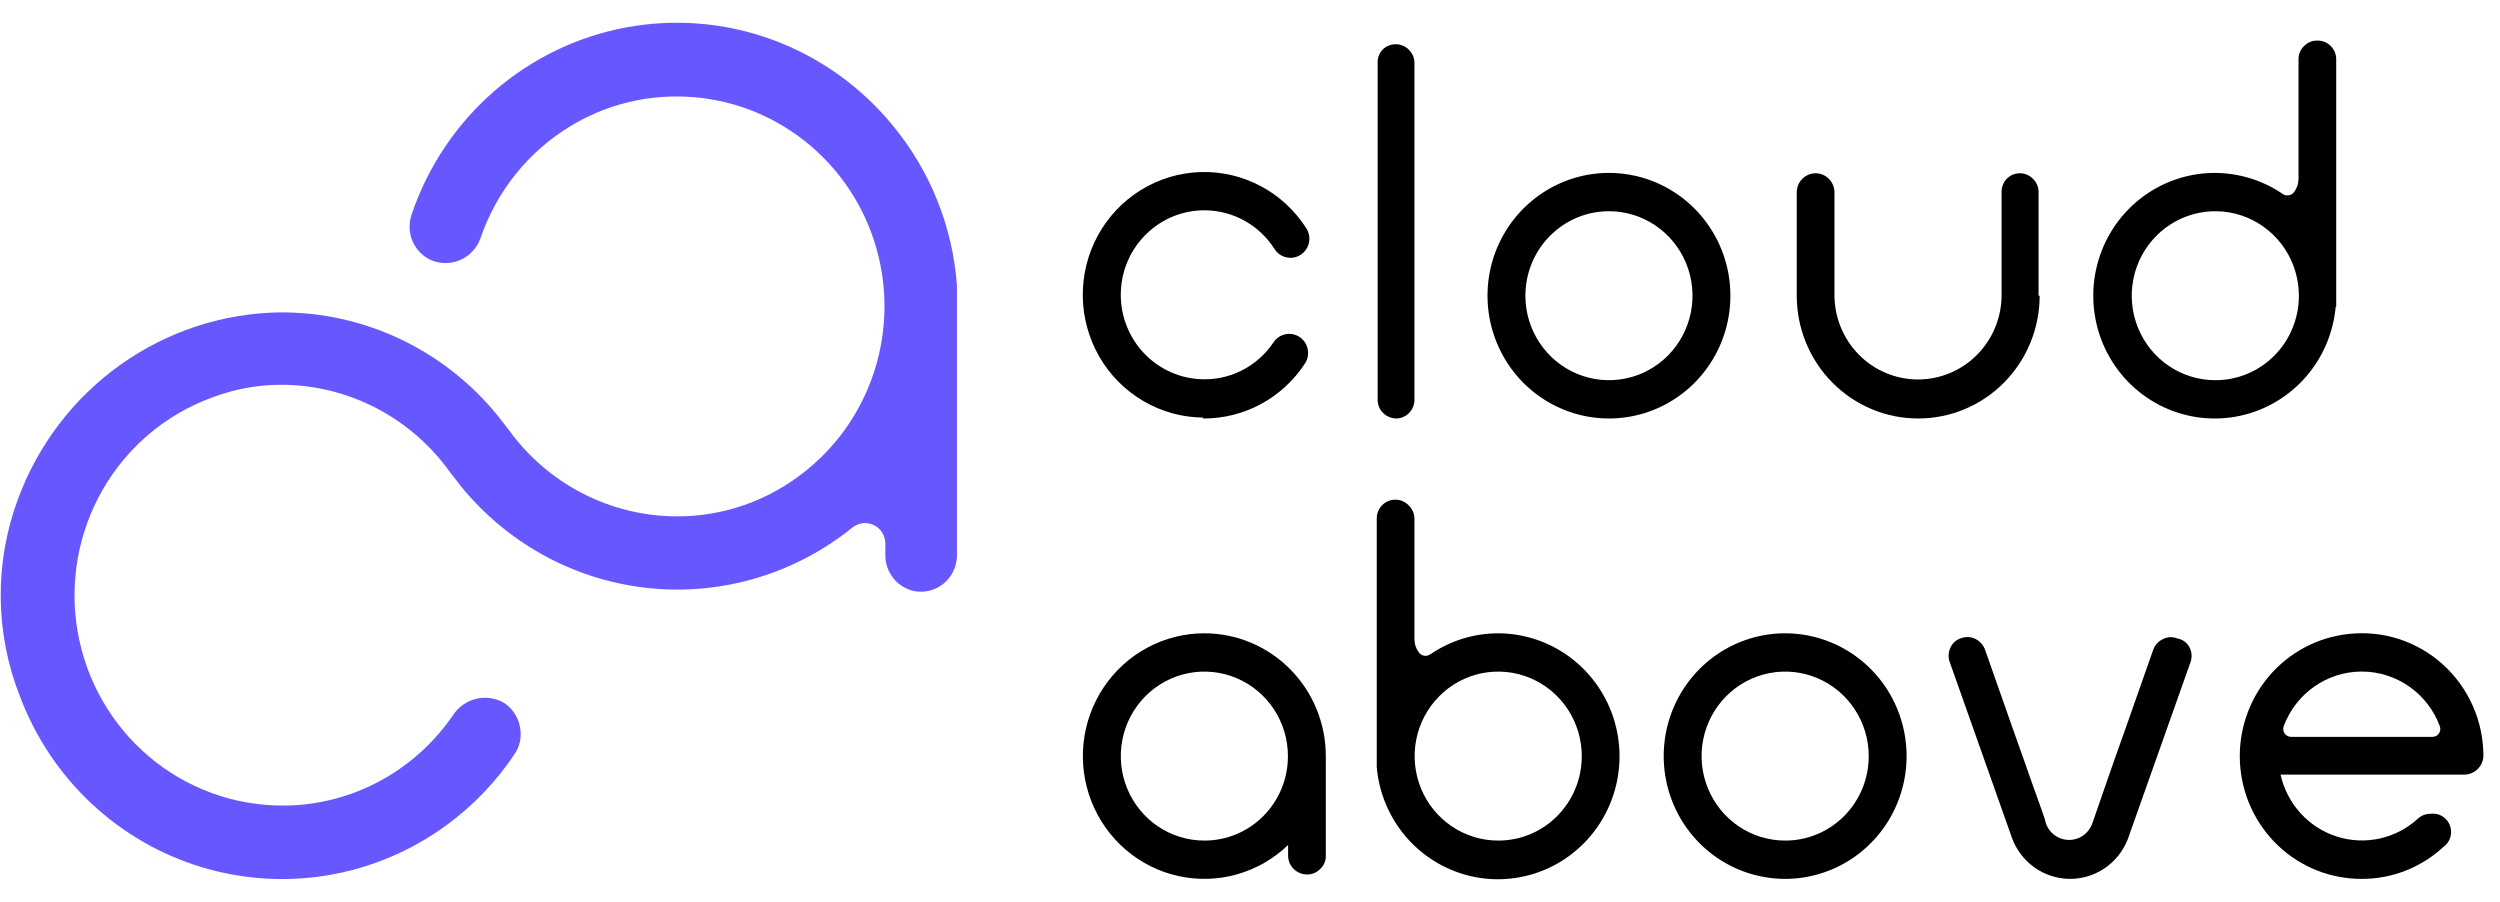 <?xml version="1.0" encoding="UTF-8"?>
<svg width="194px" height="70px" viewBox="0 0 149 53" version="1.1" xmlns="http://www.w3.org/2000/svg" xmlns:xlink="http://www.w3.org/1999/xlink">
    <!-- Generator: Sketch 55.2 (78181) - https://sketchapp.com -->
    <title>Artboard Copy</title>
    <desc>Created with Sketch.</desc>
    <g id="Artboard-Copy" stroke="none" stroke-width="1" fill="none" fill-rule="evenodd">
        <g id="Group" fill="#000" fill-rule="nonzero">
            <path d="M95.894,24.561 C97.325,24.561 98.725,24.132 99.915,23.328 C101.106,22.524 102.033,21.381 102.581,20.043 C103.129,18.706 103.272,17.235 102.993,15.815 C102.714,14.395 102.024,13.091 101.012,12.068 C100,11.044 98.71,10.347 97.306,10.065 C95.902,9.782 94.446,9.927 93.124,10.481 C91.801,11.035 90.671,11.973 89.875,13.177 C89.08,14.38 88.655,15.795 88.655,17.243 C88.655,19.184 89.418,21.045 90.775,22.418 C92.133,23.79 93.974,24.561 95.894,24.561 Z M95.894,12.207 C96.879,12.207 97.842,12.502 98.661,13.056 C99.48,13.609 100.118,14.396 100.495,15.316 C100.872,16.236 100.971,17.248 100.779,18.225 C100.586,19.202 100.112,20.099 99.415,20.803 C98.719,21.508 97.832,21.987 96.865,22.181 C95.899,22.376 94.898,22.276 93.988,21.895 C93.078,21.514 92.3,20.868 91.753,20.04 C91.205,19.212 90.913,18.239 90.913,17.243 C90.913,16.581 91.042,15.927 91.292,15.316 C91.543,14.705 91.909,14.15 92.372,13.682 C93.306,12.738 94.573,12.207 95.894,12.207 Z" id="Shape"></path>
            <path d="M139.238,17.909 L139.238,17.658 L139.238,3.174 C139.242,3.024 139.215,2.874 139.159,2.735 C139.104,2.596 139.02,2.47 138.914,2.365 C138.809,2.257 138.683,2.172 138.543,2.115 C138.404,2.059 138.254,2.032 138.104,2.038 C137.957,2.035 137.812,2.063 137.676,2.12 C137.541,2.176 137.418,2.26 137.315,2.365 C137.209,2.47 137.126,2.596 137.07,2.735 C137.014,2.874 136.987,3.024 136.991,3.174 L136.991,10.274 C136.993,10.558 136.901,10.834 136.732,11.06 C136.656,11.166 136.542,11.237 136.415,11.259 C136.288,11.282 136.158,11.254 136.051,11.18 C134.736,10.282 133.166,9.845 131.581,9.937 C129.996,10.029 128.486,10.646 127.282,11.691 C126.078,12.736 125.247,14.153 124.917,15.723 C124.587,17.292 124.777,18.928 125.456,20.378 C126.136,21.828 127.269,23.012 128.679,23.748 C130.09,24.483 131.701,24.73 133.263,24.449 C134.826,24.169 136.254,23.376 137.328,22.195 C138.402,21.013 139.061,19.507 139.206,17.909 L139.238,17.909 Z M132.032,22.278 C131.047,22.278 130.084,21.983 129.265,21.43 C128.446,20.876 127.808,20.09 127.431,19.17 C127.054,18.25 126.955,17.237 127.147,16.26 C127.339,15.284 127.814,14.386 128.51,13.682 C129.207,12.978 130.094,12.498 131.06,12.304 C132.027,12.11 133.028,12.209 133.938,12.59 C134.848,12.972 135.626,13.617 136.173,14.445 C136.721,15.273 137.013,16.247 137.013,17.243 C137.014,17.904 136.886,18.56 136.636,19.171 C136.387,19.783 136.02,20.339 135.557,20.806 C135.094,21.274 134.545,21.645 133.94,21.898 C133.335,22.15 132.687,22.28 132.032,22.278 Z" id="Shape"></path>
            <path d="M121.499,17.243 L121.499,11.082 C121.501,10.931 121.472,10.782 121.415,10.642 C121.357,10.503 121.272,10.378 121.164,10.274 C121.061,10.168 120.938,10.084 120.803,10.028 C120.667,9.972 120.522,9.944 120.375,9.946 C120.088,9.946 119.814,10.061 119.611,10.266 C119.408,10.471 119.295,10.749 119.295,11.038 L119.295,17.199 C119.295,18.535 118.77,19.815 117.836,20.76 C116.902,21.704 115.635,22.235 114.314,22.235 C112.993,22.235 111.726,21.704 110.792,20.76 C109.858,19.815 109.334,18.535 109.334,17.199 L109.334,11.082 C109.334,10.781 109.215,10.492 109.005,10.279 C108.794,10.066 108.508,9.946 108.21,9.946 C107.912,9.946 107.626,10.066 107.416,10.279 C107.205,10.492 107.086,10.781 107.086,11.082 L107.086,17.243 C107.086,18.204 107.274,19.155 107.637,20.043 C108.001,20.931 108.534,21.738 109.207,22.418 C109.879,23.097 110.677,23.636 111.555,24.004 C112.433,24.372 113.374,24.561 114.325,24.561 C115.275,24.561 116.217,24.372 117.095,24.004 C117.973,23.636 118.771,23.097 119.443,22.418 C120.115,21.738 120.649,20.931 121.012,20.043 C121.376,19.155 121.563,18.204 121.563,17.243 L121.499,17.243 Z" id="Path"></path>
            <path d="M71.704,24.561 C72.906,24.568 74.091,24.273 75.151,23.7 C76.211,23.128 77.113,22.298 77.776,21.284 C77.858,21.159 77.914,21.02 77.942,20.873 C77.97,20.726 77.969,20.575 77.94,20.428 C77.91,20.282 77.852,20.142 77.77,20.018 C77.687,19.895 77.581,19.788 77.457,19.706 C77.334,19.623 77.195,19.566 77.05,19.538 C76.905,19.509 76.756,19.51 76.611,19.54 C76.466,19.57 76.328,19.628 76.205,19.712 C76.083,19.796 75.978,19.903 75.896,20.028 C75.41,20.753 74.744,21.337 73.965,21.721 C73.186,22.104 72.32,22.274 71.456,22.213 C70.161,22.128 68.95,21.535 68.081,20.561 C67.212,19.586 66.753,18.308 66.802,16.997 C66.851,15.685 67.405,14.446 68.345,13.541 C69.284,12.636 70.536,12.138 71.834,12.152 C72.657,12.161 73.465,12.376 74.185,12.779 C74.905,13.181 75.516,13.758 75.961,14.457 C76.121,14.712 76.375,14.892 76.667,14.958 C76.959,15.023 77.264,14.969 77.517,14.807 C77.769,14.645 77.947,14.388 78.012,14.093 C78.076,13.798 78.023,13.489 77.862,13.234 C77.185,12.168 76.246,11.297 75.136,10.709 C74.026,10.12 72.784,9.832 71.532,9.874 C70.279,9.916 69.059,10.286 67.99,10.948 C66.922,11.61 66.041,12.541 65.435,13.65 C64.829,14.759 64.519,16.009 64.534,17.276 C64.549,18.543 64.889,19.784 65.52,20.878 C66.152,21.973 67.054,22.882 68.138,23.518 C69.222,24.154 70.451,24.495 71.704,24.507 L71.704,24.561 Z" id="Path"></path>
            <path d="M83.189,24.561 C83.335,24.564 83.481,24.536 83.616,24.479 C83.752,24.423 83.875,24.339 83.977,24.233 C84.083,24.128 84.167,24.003 84.222,23.863 C84.278,23.724 84.305,23.575 84.301,23.425 L84.301,3.403 C84.309,3.116 84.204,2.837 84.01,2.628 C83.907,2.51 83.781,2.415 83.639,2.351 C83.497,2.287 83.344,2.255 83.189,2.256 C83.031,2.253 82.876,2.285 82.732,2.349 C82.588,2.413 82.46,2.508 82.357,2.628 C82.178,2.844 82.089,3.122 82.108,3.403 L82.108,23.425 C82.104,23.575 82.131,23.724 82.187,23.863 C82.243,24.003 82.326,24.128 82.432,24.233 C82.637,24.431 82.906,24.547 83.189,24.561 Z" id="Path"></path>
            <path d="M106.395,37.363 C104.963,37.363 103.564,37.792 102.373,38.596 C101.183,39.401 100.255,40.544 99.707,41.881 C99.16,43.218 99.016,44.69 99.296,46.109 C99.575,47.529 100.264,48.833 101.277,49.856 C102.289,50.88 103.579,51.577 104.983,51.859 C106.387,52.142 107.842,51.997 109.165,51.443 C110.488,50.889 111.618,49.951 112.414,48.748 C113.209,47.544 113.633,46.129 113.633,44.682 C113.633,43.721 113.446,42.769 113.082,41.881 C112.719,40.993 112.186,40.186 111.513,39.507 C110.841,38.827 110.043,38.288 109.165,37.92 C108.287,37.552 107.346,37.363 106.395,37.363 Z M106.395,49.717 C105.409,49.717 104.446,49.422 103.627,48.868 C102.808,48.314 102.169,47.527 101.793,46.606 C101.416,45.685 101.318,44.672 101.511,43.695 C101.704,42.718 102.179,41.821 102.877,41.117 C103.575,40.413 104.463,39.934 105.43,39.741 C106.397,39.548 107.399,39.65 108.308,40.032 C109.218,40.415 109.995,41.062 110.541,41.892 C111.087,42.721 111.378,43.696 111.375,44.693 C111.375,45.353 111.247,46.008 110.996,46.618 C110.746,47.228 110.379,47.783 109.916,48.249 C109.453,48.716 108.904,49.086 108.3,49.338 C107.696,49.59 107.049,49.718 106.395,49.717 Z" id="Shape"></path>
            <path d="M89.293,37.363 C87.849,37.364 86.438,37.801 85.241,38.619 C85.135,38.692 85.004,38.721 84.877,38.698 C84.75,38.676 84.636,38.604 84.561,38.499 C84.391,38.273 84.3,37.996 84.301,37.713 L84.301,30.569 C84.305,30.419 84.278,30.27 84.223,30.131 C84.167,29.991 84.083,29.866 83.977,29.761 C83.877,29.649 83.756,29.559 83.62,29.497 C83.484,29.435 83.338,29.402 83.189,29.4 C83.038,29.395 82.889,29.421 82.749,29.477 C82.61,29.534 82.483,29.619 82.378,29.728 C82.272,29.833 82.189,29.959 82.133,30.098 C82.077,30.237 82.05,30.386 82.054,30.536 L82.054,45.348 C82.18,46.763 82.71,48.111 83.579,49.227 C84.449,50.343 85.62,51.18 86.952,51.635 C88.283,52.091 89.716,52.145 91.078,51.791 C92.439,51.438 93.669,50.692 94.619,49.645 C95.568,48.597 96.196,47.293 96.426,45.892 C96.656,44.49 96.478,43.051 95.914,41.749 C95.349,40.448 94.423,39.341 93.248,38.562 C92.072,37.783 90.698,37.367 89.293,37.363 Z M89.293,49.717 C88.307,49.717 87.344,49.422 86.525,48.868 C85.705,48.314 85.067,47.527 84.69,46.606 C84.314,45.685 84.216,44.672 84.409,43.695 C84.602,42.718 85.077,41.821 85.775,41.117 C86.472,40.413 87.361,39.934 88.328,39.741 C89.294,39.548 90.296,39.65 91.206,40.032 C92.116,40.415 92.893,41.062 93.439,41.892 C93.985,42.721 94.275,43.696 94.273,44.692 C94.273,45.353 94.144,46.008 93.894,46.618 C93.643,47.228 93.276,47.782 92.814,48.249 C92.351,48.716 91.802,49.086 91.198,49.338 C90.594,49.59 89.946,49.718 89.293,49.717 Z" id="Shape"></path>
            <path d="M71.78,37.363 C70.597,37.363 69.431,37.655 68.386,38.216 C67.341,38.776 66.448,39.587 65.784,40.578 C65.121,41.568 64.707,42.708 64.58,43.897 C64.454,45.086 64.617,46.289 65.056,47.4 C65.496,48.51 66.198,49.495 67.101,50.268 C68.004,51.041 69.081,51.578 70.237,51.832 C71.393,52.087 72.593,52.051 73.732,51.728 C74.871,51.405 75.915,50.805 76.771,49.979 L76.771,50.602 C76.769,50.75 76.796,50.897 76.852,51.034 C76.908,51.171 76.991,51.295 77.095,51.399 C77.202,51.507 77.328,51.592 77.467,51.65 C77.606,51.708 77.755,51.738 77.906,51.738 C78.053,51.739 78.199,51.709 78.335,51.651 C78.47,51.593 78.593,51.507 78.694,51.399 C78.802,51.298 78.887,51.174 78.943,51.037 C78.999,50.899 79.025,50.751 79.018,50.602 L79.018,44.747 L79.018,44.693 C79.02,43.73 78.834,42.778 78.471,41.889 C78.107,40.999 77.574,40.191 76.902,39.511 C76.23,38.83 75.431,38.29 74.552,37.921 C73.674,37.553 72.731,37.363 71.78,37.363 Z M71.78,49.717 C70.794,49.717 69.831,49.422 69.012,48.868 C68.192,48.314 67.554,47.527 67.177,46.606 C66.801,45.685 66.703,44.672 66.896,43.695 C67.089,42.718 67.564,41.821 68.262,41.117 C68.96,40.413 69.848,39.934 70.815,39.741 C71.782,39.548 72.784,39.65 73.693,40.032 C74.603,40.415 75.38,41.062 75.926,41.892 C76.472,42.721 76.763,43.696 76.76,44.693 C76.76,45.353 76.632,46.008 76.381,46.618 C76.131,47.228 75.764,47.783 75.301,48.249 C74.838,48.716 74.289,49.086 73.685,49.338 C73.081,49.59 72.433,49.718 71.78,49.717 Z" id="Shape"></path>
            <path d="M129.763,37.669 C129.619,37.609 129.463,37.584 129.308,37.596 C129.152,37.607 129.001,37.655 128.867,37.734 C128.613,37.862 128.419,38.086 128.327,38.357 L126.792,42.726 L125.95,45.097 L125.798,45.533 L124.718,48.647 C124.623,48.946 124.436,49.208 124.185,49.393 C123.933,49.578 123.63,49.678 123.319,49.678 C123.008,49.678 122.705,49.578 122.453,49.393 C122.202,49.208 122.015,48.946 121.92,48.647 C121.92,48.472 121.261,46.757 120.84,45.523 L120.688,45.086 L119.846,42.715 L118.311,38.346 C118.216,38.08 118.028,37.859 117.782,37.724 C117.645,37.647 117.492,37.601 117.335,37.589 C117.179,37.578 117.021,37.602 116.875,37.658 C116.723,37.704 116.585,37.785 116.47,37.895 C116.356,38.005 116.268,38.141 116.216,38.291 C116.11,38.554 116.11,38.848 116.216,39.111 L119.9,49.52 C120.152,50.236 120.615,50.856 121.225,51.299 C121.835,51.742 122.565,51.986 123.316,51.999 C124.067,52.012 124.804,51.793 125.429,51.372 C126.054,50.951 126.537,50.347 126.814,49.641 L130.541,39.122 C130.646,38.859 130.646,38.565 130.541,38.302 C130.478,38.137 130.372,37.992 130.236,37.881 C130.099,37.77 129.936,37.697 129.763,37.669 Z" id="Path"></path>
            <path d="M139.94,37.407 C138.097,37.611 136.402,38.523 135.204,39.954 C134.007,41.385 133.397,43.226 133.503,45.097 C133.608,46.969 134.42,48.728 135.77,50.013 C137.121,51.297 138.907,52.008 140.762,52 C142.56,52.005 144.296,51.327 145.623,50.099 C145.824,49.959 145.971,49.754 146.041,49.517 C146.112,49.281 146.101,49.028 146.011,48.799 C145.92,48.569 145.756,48.378 145.545,48.255 C145.333,48.132 145.087,48.086 144.845,48.122 C144.574,48.12 144.312,48.222 144.111,48.406 C143.467,48.997 142.681,49.407 141.832,49.594 C140.983,49.782 140.099,49.741 139.271,49.476 C138.442,49.211 137.696,48.73 137.109,48.082 C136.521,47.435 136.112,46.642 135.921,45.785 L146.844,45.785 C147.141,45.791 147.428,45.681 147.646,45.477 C147.863,45.273 147.994,44.992 148.011,44.693 C148.013,43.659 147.799,42.637 147.382,41.693 C146.965,40.75 146.356,39.906 145.593,39.218 C144.831,38.529 143.933,38.012 142.959,37.7 C141.984,37.388 140.956,37.288 139.94,37.407 Z M144.975,43.535 L136.548,43.535 C136.474,43.535 136.4,43.518 136.334,43.484 C136.268,43.45 136.211,43.4 136.167,43.339 C136.124,43.278 136.096,43.208 136.085,43.133 C136.074,43.059 136.081,42.983 136.105,42.912 C136.459,41.952 137.095,41.125 137.927,40.541 C138.759,39.956 139.748,39.643 140.762,39.643 C141.775,39.643 142.764,39.956 143.596,40.541 C144.428,41.125 145.064,41.952 145.418,42.912 C145.442,42.983 145.449,43.059 145.438,43.133 C145.428,43.208 145.399,43.278 145.356,43.339 C145.312,43.4 145.255,43.45 145.189,43.484 C145.123,43.518 145.049,43.535 144.975,43.535 Z" id="Shape"></path>
        </g>
        <g id="Group2" fill="#6757ff" fill-rule="nonzero">
            <path d="M53.188,7.073 C51.292,4.766 48.824,3.01 46.035,1.987 C43.247,0.964 40.239,0.711 37.322,1.252 C34.404,1.794 31.682,3.112 29.435,5.069 C27.188,7.027 25.497,9.555 24.536,12.392 C24.355,12.907 24.37,13.472 24.58,13.975 C24.79,14.479 25.179,14.884 25.671,15.112 C25.947,15.234 26.245,15.297 26.546,15.298 C26.847,15.299 27.146,15.237 27.423,15.118 C27.7,14.998 27.95,14.823 28.158,14.602 C28.365,14.381 28.526,14.12 28.631,13.834 C29.586,11.018 31.501,8.637 34.033,7.116 C35.927,5.973 38.092,5.369 40.299,5.369 C42.918,5.359 45.472,6.189 47.594,7.741 C49.717,9.293 51.297,11.486 52.108,14.003 C52.919,16.521 52.918,19.234 52.106,21.752 C51.295,24.269 49.714,26.461 47.591,28.012 C45.491,29.566 42.955,30.4 40.353,30.394 C38.393,30.392 36.461,29.922 34.715,29.023 C32.969,28.123 31.458,26.819 30.305,25.216 L29.668,24.397 C28.096,22.46 26.116,20.902 23.873,19.837 C21.631,18.771 19.181,18.224 16.703,18.236 C13.297,18.281 9.983,19.364 7.196,21.344 C4.409,23.324 2.277,26.109 1.081,29.334 C-0.344,33.15 -0.302,37.367 1.2,41.153 C2.116,43.573 3.57,45.747 5.45,47.508 C7.33,49.269 9.585,50.569 12.041,51.308 C14.498,52.047 17.089,52.205 19.615,51.77 C22.141,51.335 24.535,50.319 26.61,48.799 C28.207,47.635 29.586,46.192 30.683,44.539 C30.839,44.304 30.946,44.04 30.998,43.762 C31.05,43.484 31.046,43.199 30.986,42.922 C30.93,42.636 30.819,42.364 30.657,42.122 C30.496,41.88 30.288,41.673 30.046,41.513 C29.548,41.222 28.959,41.133 28.398,41.262 C27.837,41.392 27.345,41.731 27.021,42.212 C26.012,43.693 24.701,44.938 23.175,45.861 C21.263,47.022 19.074,47.634 16.844,47.63 C13.926,47.633 11.102,46.594 8.867,44.698 C6.632,42.802 5.131,40.169 4.628,37.264 C4.124,34.358 4.651,31.366 6.115,28.815 C7.579,26.263 9.886,24.316 12.63,23.315 C13.963,22.806 15.376,22.547 16.801,22.551 C18.763,22.56 20.696,23.039 22.44,23.949 C24.185,24.858 25.691,26.172 26.837,27.783 L27.475,28.602 C30.175,31.92 34.026,34.072 38.241,34.62 C42.456,35.168 46.719,34.071 50.163,31.552 C50.379,31.398 50.584,31.235 50.789,31.071 C50.967,30.923 51.184,30.83 51.412,30.802 C51.641,30.774 51.873,30.813 52.081,30.914 C52.288,31.015 52.463,31.174 52.585,31.372 C52.706,31.57 52.769,31.799 52.766,32.032 L52.766,32.611 C52.743,33.143 52.912,33.664 53.242,34.079 C53.572,34.493 54.041,34.771 54.56,34.861 C54.893,34.912 55.234,34.883 55.555,34.777 C55.876,34.671 56.168,34.49 56.407,34.249 C56.61,34.043 56.77,33.797 56.877,33.527 C56.985,33.257 57.038,32.968 57.034,32.676 L57.034,16.631 C56.777,13.115 55.431,9.771 53.188,7.073 Z" id="Path"></path>
        </g>
    </g>
</svg>